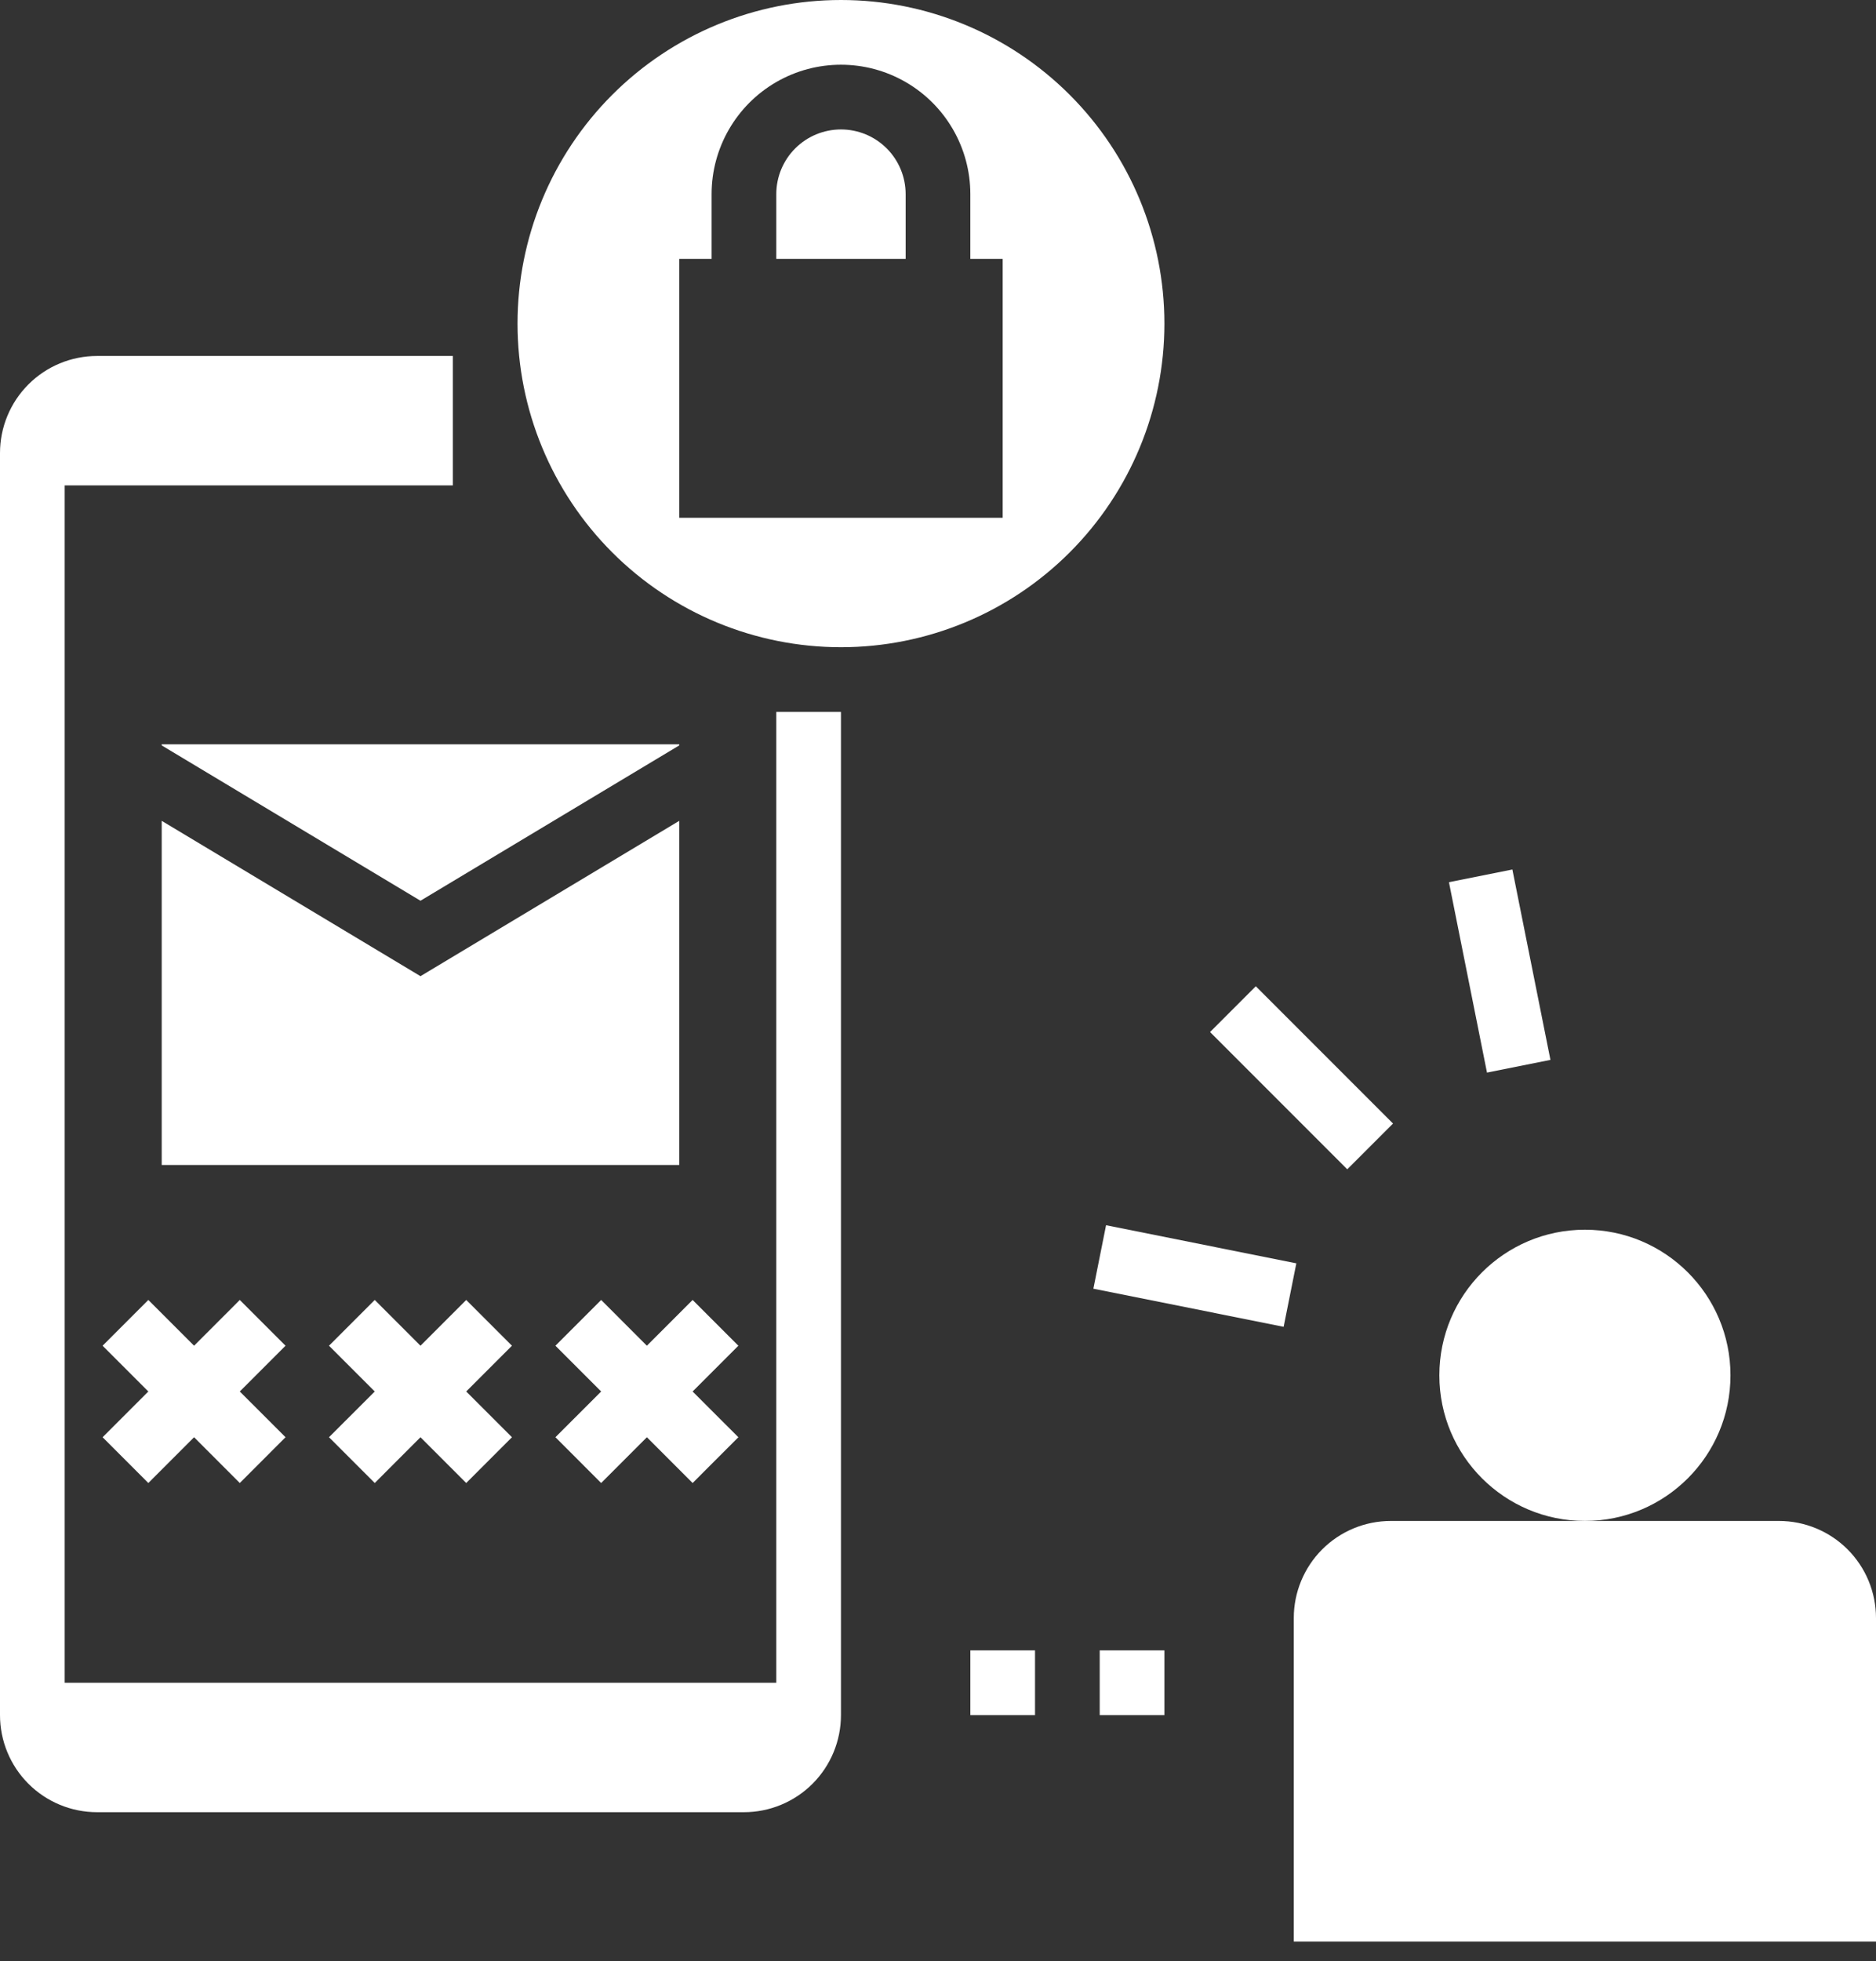 <svg width="89" height="93" viewBox="0 0 89 93" fill="none" xmlns="http://www.w3.org/2000/svg">
<rect x="0" y="0" width="89" height="93" fill="#333333" stroke="none"/>
<path d="M84.396 72.121H65.983C64.762 72.121 63.59 72.606 62.727 73.469C61.864 74.332 61.379 75.504 61.379 76.724V92.069H89V76.724C89 75.503 88.515 74.332 87.652 73.469C86.789 72.606 85.617 72.121 84.397 72.121H84.396Z" fill="white"/>
<path d="M82.096 65.216C82.096 69.03 79.004 72.121 75.191 72.121C71.377 72.121 68.285 69.03 68.285 65.216C68.285 61.403 71.377 58.311 75.191 58.311C79.004 58.311 82.096 61.403 82.096 65.216Z" fill="white"/>
<path d="M57.407 48.937L59.577 46.767L66.087 53.276L63.916 55.446L57.407 48.937Z" fill="white"/>
<path d="M51.871 61.108L52.473 58.098L61.5 59.905L60.898 62.915L51.871 61.108Z" fill="white"/>
<path d="M68.74 41.833L71.749 41.23L73.555 50.258L70.545 50.861L68.74 41.833Z" fill="white"/>
<path d="M11.376 61.642L9.207 63.812L7.037 61.642L4.867 63.812L7.037 65.982L4.867 68.151L7.037 70.322L9.207 68.151L11.376 70.322L13.546 68.151L11.376 65.982L13.546 63.812L11.376 61.642Z" fill="white"/>
<path d="M22.118 61.642L19.948 63.812L17.779 61.642L15.608 63.812L17.779 65.982L15.608 68.151L17.779 70.322L19.948 68.151L22.118 70.322L24.288 68.151L22.118 65.982L24.288 63.812L22.118 61.642Z" fill="white"/>
<path d="M32.859 61.642L30.689 63.812L28.52 61.642L26.35 63.812L28.52 65.982L26.35 68.151L28.52 70.322L30.689 68.151L32.859 70.322L35.029 68.151L32.859 65.982L35.029 63.812L32.859 61.642Z" fill="white"/>
<path d="M39.897 6.138C39.083 6.138 38.302 6.461 37.726 7.037C37.151 7.612 36.828 8.393 36.828 9.207V12.276H42.965V9.207C42.965 8.393 42.642 7.612 42.067 7.037C41.491 6.461 40.71 6.138 39.897 6.138Z" fill="white"/>
<path d="M39.897 30.69C43.966 30.69 47.869 29.073 50.747 26.195C53.625 23.317 55.241 19.415 55.241 15.345C55.241 11.275 53.625 7.372 50.747 4.495C47.869 1.617 43.966 0 39.897 0C35.827 0 31.924 1.617 29.046 4.495C26.168 7.372 24.552 11.275 24.552 15.345C24.552 19.415 26.168 23.317 29.046 26.195C31.924 29.073 35.827 30.69 39.897 30.69ZM32.224 12.276H33.759V9.207C33.759 7.014 34.929 4.988 36.828 3.891C38.726 2.795 41.067 2.795 42.965 3.891C44.864 4.988 46.034 7.014 46.034 9.207V12.276H47.569V24.552H32.224V12.276Z" fill="white"/>
<path d="M46.035 78.258H49.103V81.327H46.035V78.258Z" fill="white"/>
<path d="M52.172 78.258H55.241V81.327H52.172V78.258Z" fill="white"/>
<path d="M32.224 35.346V35.294H7.672V35.346L19.948 42.711L32.224 35.346Z" fill="white"/>
<path d="M32.224 38.923L19.948 46.289L7.672 38.923V55.241H32.224V38.923Z" fill="white"/>
<path d="M4.603 85.931H35.293C36.514 85.931 37.685 85.446 38.548 84.583C39.411 83.72 39.896 82.548 39.896 81.328V33.759H36.828V79.793H3.069V23.017H21.483V16.88H4.603C3.383 16.88 2.211 17.364 1.348 18.228C0.485 19.091 0 20.262 0 21.483V81.328C0 82.548 0.485 83.72 1.348 84.583C2.211 85.446 3.383 85.931 4.603 85.931L4.603 85.931Z" fill="white"/>
</svg>
